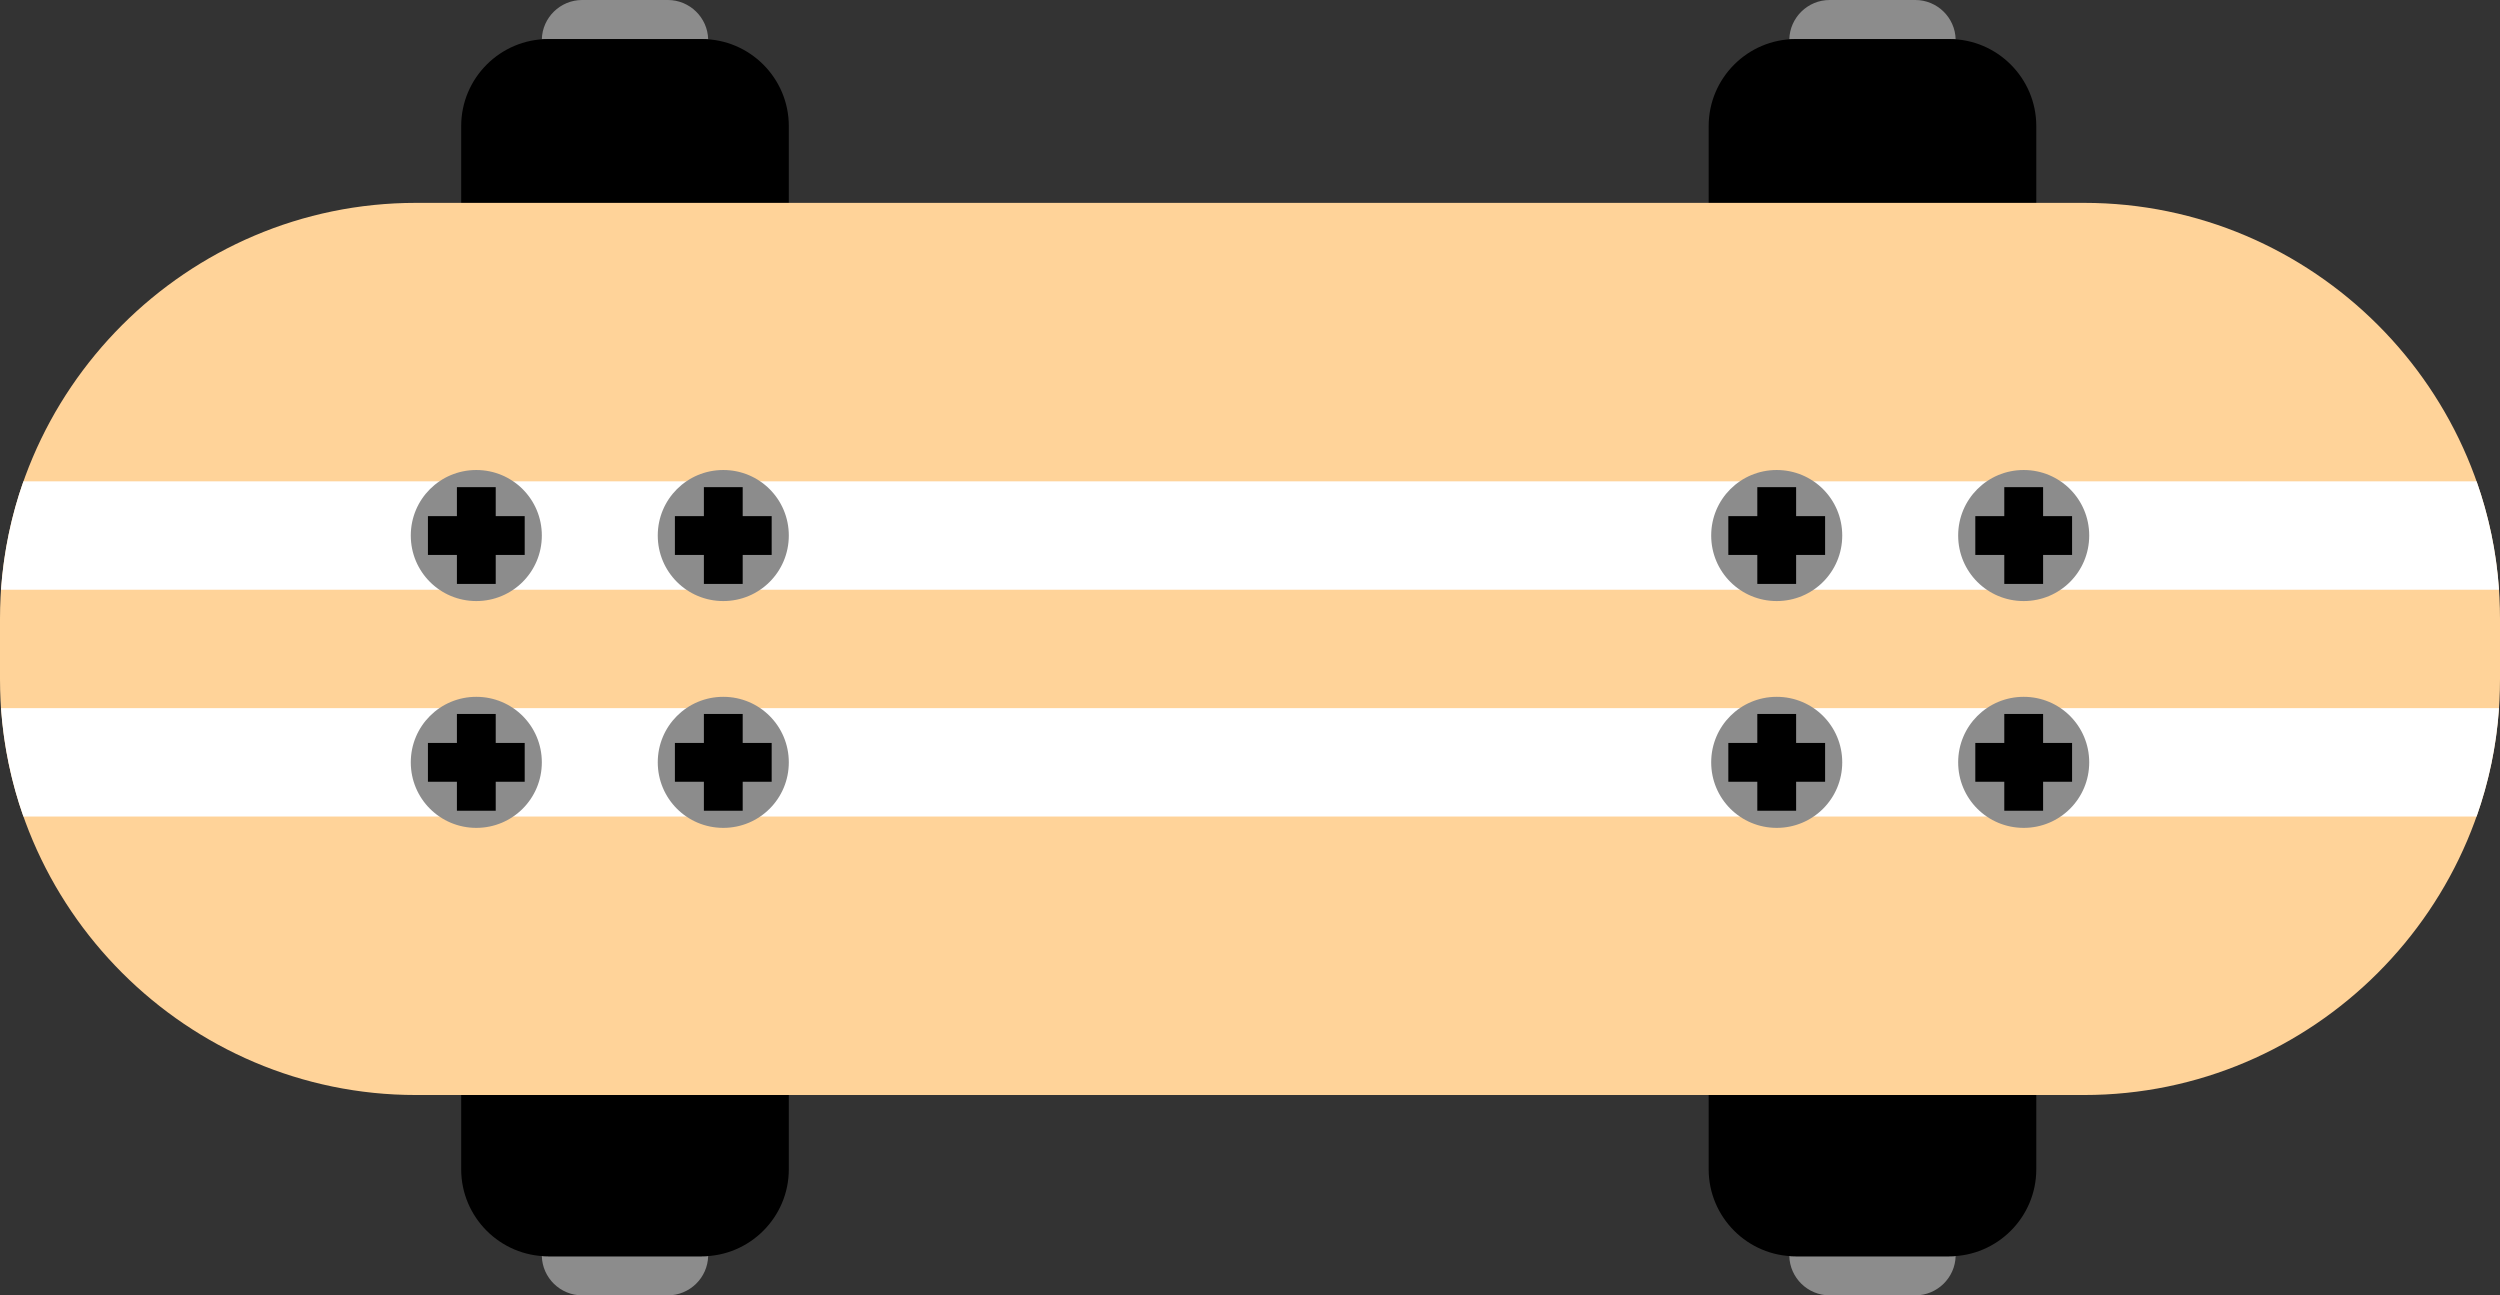 <?xml version="1.0" encoding="utf-8"?>
<!-- Generator: Adobe Illustrator 24.0.3, SVG Export Plug-In . SVG Version: 6.00 Build 0)  -->
<svg version="1.1" id="skateboard_x5F_red" xmlns="http://www.w3.org/2000/svg" xmlns:xlink="http://www.w3.org/1999/xlink" x="0px"
	 y="0px" viewBox="0 0 992 514" style="enable-background:new 0 0 992 514;" xml:space="preserve">
<rect x="0" y="0" width="992" height="514" fill="#333333" stroke="none"/>
<style type="text/css">
	.st0{fill:#8C8C8C;}
	.st1{fill:#FFD399;}
	.st2{fill:#FFFFFF;}
</style>
<g id="_x0A_tires">
	<g id="_x0A_tire_x5F_wrap_3_">
		<path id="wheel" class="st0" d="M281,498.4c-0.2,8.6-7.3,15.6-16,15.6h-34c-8.7,0-15.8-7-16-15.6c0.8,0.1,1.6,0.1,2.5,0.1h61
			C279.3,498.5,280.2,498.5,281,498.4z"/>
		<path id="_x0A_tire_4_" d="M313,403v61c0,19-15.5,34.5-34.5,34.5h-61c-19,0-34.5-15.5-34.5-34.5v-61c0-19,15.5-34.5,34.5-34.5h61
			C297.5,368.5,313,384,313,403z"/>
	</g>
	<g id="_x0A_tire_x5F_wrap_2_">
		<path id="wheel_2_" class="st0" d="M215,15.6C215.2,7,222.3,0,231,0h34c8.7,0,15.8,7,16,15.6c-0.8-0.1-1.6-0.1-2.5-0.1h-61
			C216.7,15.5,215.8,15.5,215,15.6z"/>
		<path id="_x0A_tire_3_" d="M183,111V50c0-19,15.5-34.5,34.5-34.5h61c19,0,34.5,15.5,34.5,34.5v61c0,19-15.5,34.5-34.5,34.5h-61
			C198.5,145.5,183,130,183,111z"/>
	</g>
	<g id="_x0A_tire_x5F_wrap_1_">
		<path id="wheel_4_" class="st0" d="M776,498.4c-0.2,8.6-7.3,15.6-16,15.6h-34c-8.7,0-15.8-7-16-15.6c0.8,0.1,1.6,0.1,2.5,0.1h61
			C774.3,498.5,775.2,498.5,776,498.4z"/>
		<path id="_x0A_tire_2_" d="M808,403v61c0,19-15.5,34.5-34.5,34.5h-61c-19,0-34.5-15.5-34.5-34.5v-61c0-19,15.5-34.5,34.5-34.5h61
			C792.5,368.5,808,384,808,403z"/>
	</g>
	<g id="_x0A_tire_x5F_wrap">
		<path id="wheel_6_" class="st0" d="M710,15.6C710.2,7,717.3,0,726,0h34c8.7,0,15.8,7,16,15.6c-0.8-0.1-1.6-0.1-2.5-0.1h-61
			C711.7,15.5,710.8,15.5,710,15.6z"/>
		<path id="_x0A_tire_1_" d="M678,111V50c0-19,15.5-34.5,34.5-34.5h61c19,0,34.5,15.5,34.5,34.5v61c0,19-15.5,34.5-34.5,34.5h-61
			C693.5,145.5,678,130,678,111z"/>
	</g>
</g>
<path id="body" class="st1" d="M992,245.5v24c0,90.7-74.2,165-165,165H165c-90.7,0-165-74.2-165-165v-24c0-90.7,74.2-165,165-165
	h662C917.8,80.5,992,154.7,992,245.5z"/>
<g id="lines">
	<g id="line">
		<g id="line_1_">
			<path id="line_3_" class="st2" d="M0.4,234h991.2c-1-15-4.1-29.4-8.9-43H9.3C4.5,204.6,1.5,219,0.4,234z"/>
			<path id="line_2_" class="st2" d="M9.3,324h973.4c4.8-13.6,7.9-28,8.9-43H0.4C1.5,296,4.5,310.4,9.3,324z"/>
		</g>
	</g>
</g>
<g id="screws">
	<g id="screw_4_">
		<g id="screw">
			<path class="st0" d="M189,186.5c14.4,0,26,11.6,26,26s-11.6,26-26,26s-26-11.6-26-26S174.6,186.5,189,186.5z"/>
			<path d="M208.2,220.2h-11.5v11.5h-15.4v-11.5h-11.5v-15.4h11.5v-11.5h15.4v11.5h11.5V220.2z"/>
		</g>
		<g id="screw_1_">
			<path class="st0" d="M189,276.5c14.4,0,26,11.6,26,26s-11.6,26-26,26s-26-11.6-26-26S174.6,276.5,189,276.5z"/>
			<path d="M208.2,310.2h-11.5v11.5h-15.4v-11.5h-11.5v-15.4h11.5v-11.5h15.4v11.5h11.5V310.2z"/>
		</g>
		<g id="screw_2_">
			<path class="st0" d="M287,186.5c14.4,0,26,11.6,26,26s-11.6,26-26,26s-26-11.6-26-26S272.6,186.5,287,186.5z"/>
			<path d="M306.2,220.2h-11.5v11.5h-15.4v-11.5h-11.5v-15.4h11.5v-11.5h15.4v11.5h11.5V220.2z"/>
		</g>
		<g id="screw_3_">
			<path class="st0" d="M287,276.5c14.4,0,26,11.6,26,26s-11.6,26-26,26s-26-11.6-26-26S272.6,276.5,287,276.5z"/>
			<path d="M306.2,310.2h-11.5v11.5h-15.4v-11.5h-11.5v-15.4h11.5v-11.5h15.4v11.5h11.5V310.2z"/>
		</g>
	</g>
	<g id="screw_9_">
		<g id="screw_5_">
			<path class="st0" d="M705,186.5c14.4,0,26,11.6,26,26s-11.6,26-26,26s-26-11.6-26-26S690.6,186.5,705,186.5z"/>
			<path d="M724.2,220.2h-11.5v11.5h-15.4v-11.5h-11.5v-15.4h11.5v-11.5h15.4v11.5h11.5V220.2z"/>
		</g>
		<g id="screw_6_">
			<path class="st0" d="M705,276.5c14.4,0,26,11.6,26,26s-11.6,26-26,26s-26-11.6-26-26S690.6,276.5,705,276.5z"/>
			<path d="M724.2,310.2h-11.5v11.5h-15.4v-11.5h-11.5v-15.4h11.5v-11.5h15.4v11.5h11.5V310.2z"/>
		</g>
		<g id="screw_7_">
			<path class="st0" d="M803,186.5c14.4,0,26,11.6,26,26s-11.6,26-26,26s-26-11.6-26-26S788.6,186.5,803,186.5z"/>
			<path d="M822.2,220.2h-11.5v11.5h-15.4v-11.5h-11.5v-15.4h11.5v-11.5h15.4v11.5h11.5V220.2z"/>
		</g>
		<g id="screw_8_">
			<path class="st0" d="M803,276.5c14.4,0,26,11.6,26,26s-11.6,26-26,26s-26-11.6-26-26S788.6,276.5,803,276.5z"/>
			<path d="M822.2,310.2h-11.5v11.5h-15.4v-11.5h-11.5v-15.4h11.5v-11.5h15.4v11.5h11.5V310.2z"/>
		</g>
	</g>
</g>
</svg>
